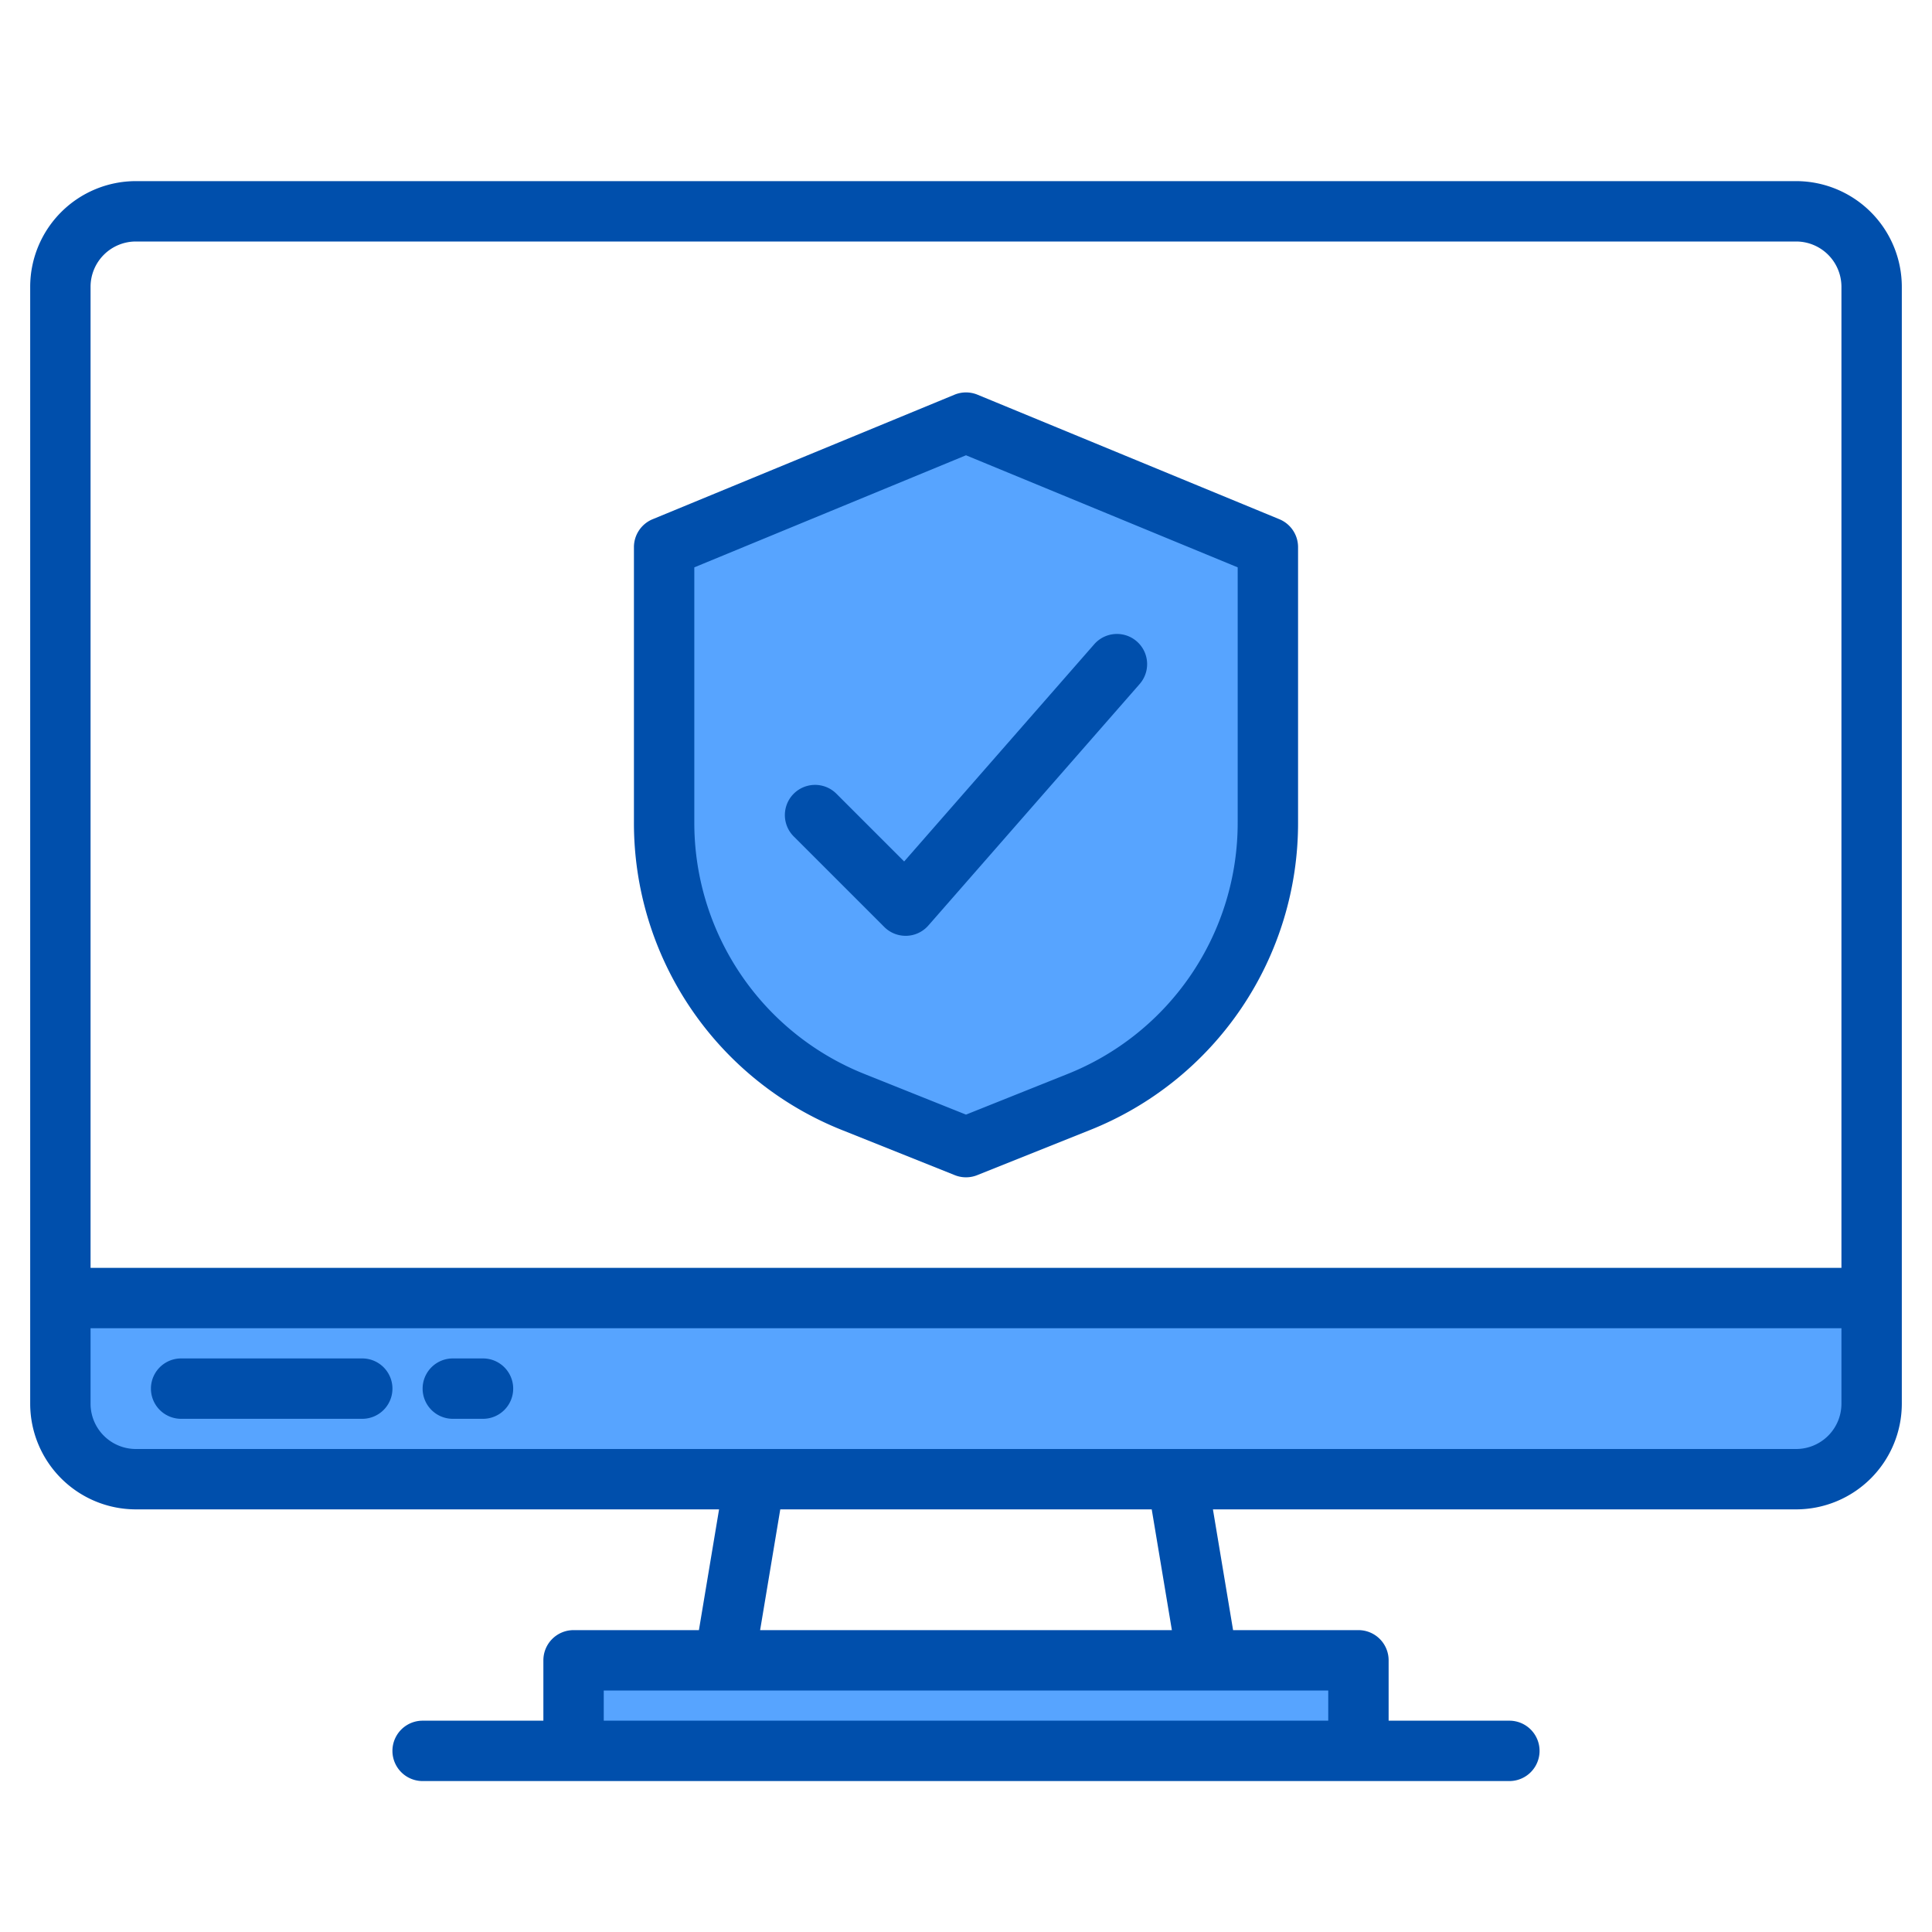 <svg height="512" viewBox="0 0 512 512" width="512" xmlns="http://www.w3.org/2000/svg"><g><g fill="#57a4ff"><g><path d="m336 145v72.84a80.011 80.011 0 0 1 -50.29 74.28l-29.71 11.88-29.71-11.88a80.011 80.011 0 0 1 -50.29-74.28v-72.84l80-33z"/><path d="m496 344v28a19.994 19.994 0 0 1 -20 20h-440a19.994 19.994 0 0 1 -20-20v-28z"/><path d="m152 440h208v24h-208z"/></g><path d="m336 145v72.84a80.011 80.011 0 0 1 -50.29 74.28l-29.71 11.88-29.71-11.88a80.011 80.011 0 0 1 -50.29-74.28v-72.84l80-33z"/></g><g fill="#004fac"><path d="m476 48h-440a28.031 28.031 0 0 0 -28 28v296a28.031 28.031 0 0 0 28 28h154.56l-5.34 32h-33.22a8 8 0 0 0 -8 8v16h-32a8 8 0 0 0 0 16h288a8 8 0 0 0 0-16h-32v-16a8 8 0 0 0 -8-8h-33.22l-5.34-32h154.56a28.031 28.031 0 0 0 28-28v-296a28.031 28.031 0 0 0 -28-28zm-124 400v8h-192v-8zm-150.56-16 5.34-32h98.44l5.34 32zm286.56-60a12.01 12.01 0 0 1 -12 12h-440a12.01 12.01 0 0 1 -12-12v-20h464zm0-36h-464v-260a12.01 12.01 0 0 1 12-12h440a12.01 12.01 0 0 1 12 12z"/><path d="m96 360h-48a8 8 0 0 0 0 16h48a8 8 0 0 0 0-16z"/><path d="m128 360h-8a8 8 0 0 0 0 16h8a8 8 0 0 0 0-16z"/><path d="m223.317 299.543 29.712 11.885a8 8 0 0 0 5.942 0l29.712-11.885a87.577 87.577 0 0 0 55.317-81.706v-72.837a8 8 0 0 0 -4.949-7.4l-80-33a8 8 0 0 0 -6.1 0l-80 33a8 8 0 0 0 -4.951 7.4v72.837a87.577 87.577 0 0 0 55.317 81.706zm-39.317-149.189 72-29.7 72 29.7v67.483a71.657 71.657 0 0 1 -45.26 66.851l-26.74 10.696-26.74-10.7a71.657 71.657 0 0 1 -45.26-66.847z"/><path d="m234.343 245.657a8 8 0 0 0 5.657 2.343h.266a8 8 0 0 0 5.755-2.727l56-64a8 8 0 1 0 -12.042-10.536l-50.369 57.563-17.953-17.954a8 8 0 0 0 -11.314 11.314z"/></g></g></svg>